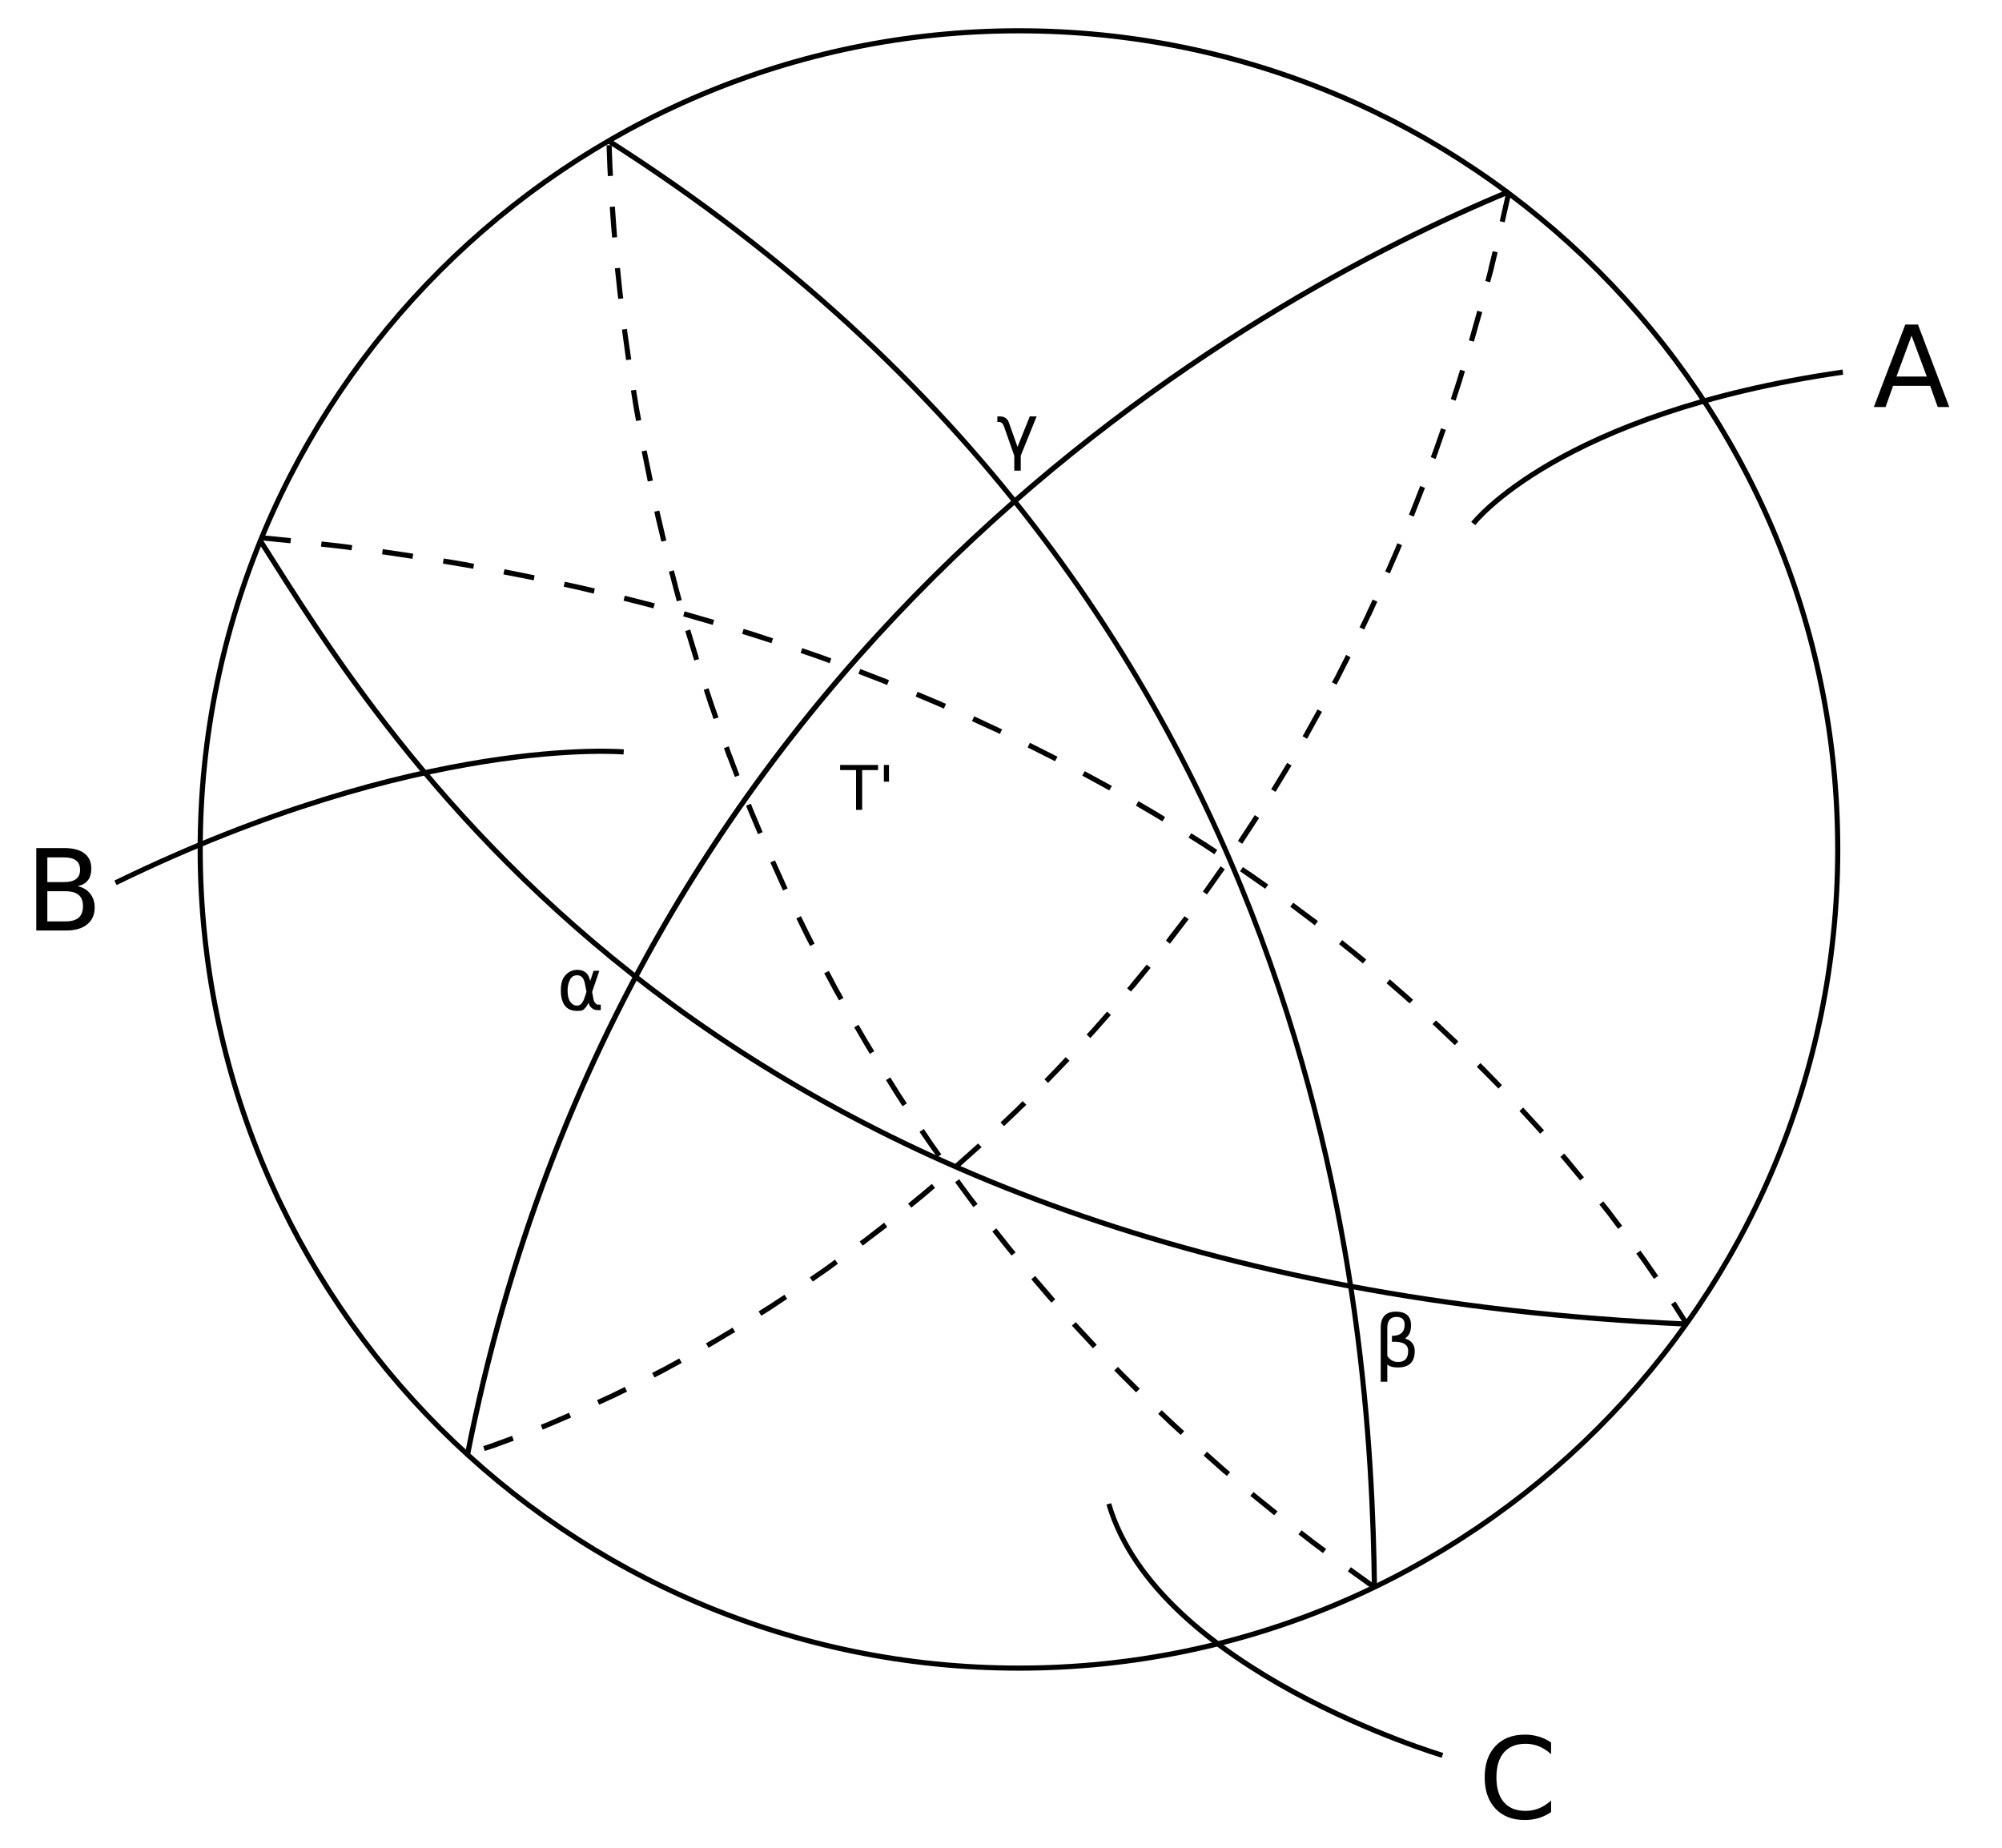 <?xml version="1.0" encoding="UTF-8" standalone="no"?>
<!-- Created with Inkscape (http://www.inkscape.org/) -->

<svg
   xmlns:dc="http://purl.org/dc/elements/1.1/"
   xmlns:cc="http://creativecommons.org/ns#"
   xmlns:rdf="http://www.w3.org/1999/02/22-rdf-syntax-ns#"
   xmlns:svg="http://www.w3.org/2000/svg"
   xmlns="http://www.w3.org/2000/svg"
   xmlns:sodipodi="http://sodipodi.sourceforge.net/DTD/sodipodi-0.dtd"
   xmlns:inkscape="http://www.inkscape.org/namespaces/inkscape"
   width="390"
   height="360"
   id="svg2"
   version="1.1"
   inkscape:version="0.48.0 r9654"
   sodipodi:docname="2011-(02)feb-28, 01.svg">
  <defs
     id="defs4" />
  <sodipodi:namedview
     id="base"
     pagecolor="#ffffff"
     bordercolor="#666666"
     borderopacity="1.0"
     inkscape:pageopacity="0.0"
     inkscape:pageshadow="2"
     inkscape:zoom="2"
     inkscape:cx="182.15746"
     inkscape:cy="158.82316"
     inkscape:document-units="px"
     inkscape:current-layer="layer1"
     showgrid="false"
     inkscape:window-width="1589"
     inkscape:window-height="1117"
     inkscape:window-x="1600"
     inkscape:window-y="27"
     inkscape:window-maximized="1"
     showguides="true"
     inkscape:guide-bbox="true" />
  <g
     inkscape:label="Layer 1"
     inkscape:groupmode="layer"
     id="layer1">
    <path
       style="font-size:medium;font-style:normal;font-variant:normal;font-weight:normal;font-stretch:normal;text-indent:0;text-align:start;text-decoration:none;line-height:normal;letter-spacing:normal;word-spacing:normal;text-transform:none;direction:ltr;block-progression:tb;writing-mode:lr-tb;text-anchor:start;baseline-shift:baseline;color:#000000;fill:#000000;fill-opacity:1;stroke:none;stroke-width:1;marker:none;visibility:visible;display:inline;overflow:visible;enable-background:accumulate;font-family:Sans;-inkscape-font-specification:Sans"
       d="m 198.5,5.5 c -88.36,0 -160,71.64 -160,160 0,88.36 71.64,160 160,160 88.36,0 160,-71.64 160,-160 0,-88.36 -71.64,-160 -160,-160 z m 0,1 c 87.819,0 159,71.181 159,159 0,87.819 -71.181,159 -159,159 -87.819,0 -159,-71.181 -159,-159 0,-87.819 71.181,-159 159,-159 z"
       id="path3967"
       inkscape:connector-curvature="0" />
    <path
       style="font-size:medium;font-style:normal;font-variant:normal;font-weight:normal;font-stretch:normal;text-indent:0;text-align:start;text-decoration:none;line-height:normal;letter-spacing:normal;word-spacing:normal;text-transform:none;direction:ltr;block-progression:tb;writing-mode:lr-tb;text-anchor:start;baseline-shift:baseline;color:#000000;fill:#000000;fill-opacity:1;stroke:none;stroke-width:1px;marker:none;visibility:visible;display:inline;overflow:visible;enable-background:accumulate;font-family:Sans;-inkscape-font-specification:Sans"
       d="M 293.75,36.875 C 244.654,57.211 121.875,124.455 90.594,283.156 l 1,0.219 C 122.789,125.108 245.236,58.076 294.156,37.812 L 293.75,36.875 z"
       id="path3793"
       inkscape:connector-curvature="0" />
    <path
       style="font-size:medium;font-style:normal;font-variant:normal;font-weight:normal;font-stretch:normal;text-indent:0;text-align:start;text-decoration:none;line-height:normal;letter-spacing:normal;word-spacing:normal;text-transform:none;direction:ltr;block-progression:tb;writing-mode:lr-tb;text-anchor:start;baseline-shift:baseline;color:#000000;fill:#000000;fill-opacity:1;stroke:none;stroke-width:1;marker:none;visibility:visible;display:inline;overflow:visible;enable-background:accumulate;font-family:Sans;-inkscape-font-specification:Sans"
       d="M 292.156,43.094 293.125,43.312 294.438,37.469 293.469,37.25 z"
       id="path4064" />
    <path
       style="font-size:medium;font-style:normal;font-variant:normal;font-weight:normal;font-stretch:normal;text-indent:0;text-align:start;text-decoration:none;line-height:normal;letter-spacing:normal;word-spacing:normal;text-transform:none;direction:ltr;block-progression:tb;writing-mode:lr-tb;text-anchor:start;baseline-shift:baseline;color:#000000;fill:#000000;fill-opacity:1;stroke:none;stroke-width:1;marker:none;visibility:visible;display:inline;overflow:visible;enable-background:accumulate;font-family:Sans;-inkscape-font-specification:Sans"
       d="m 289.938,52.344 0.031,0 -0.625,2.406 0.938,0.25 0.656,-2.406 0.812,-3.438 -0.969,-0.219 z"
       id="path4062" />
    <path
       style="font-size:medium;font-style:normal;font-variant:normal;font-weight:normal;font-stretch:normal;text-indent:0;text-align:start;text-decoration:none;line-height:normal;letter-spacing:normal;word-spacing:normal;text-transform:none;direction:ltr;block-progression:tb;writing-mode:lr-tb;text-anchor:start;baseline-shift:baseline;color:#000000;fill:#000000;fill-opacity:1;stroke:none;stroke-width:1;marker:none;visibility:visible;display:inline;overflow:visible;enable-background:accumulate;font-family:Sans;-inkscape-font-specification:Sans"
       d="m 286.156,66.312 0.969,0.25 1.625,-5.75 -0.969,-0.281 z"
       id="path4060" />
    <path
       style="font-size:medium;font-style:normal;font-variant:normal;font-weight:normal;font-stretch:normal;text-indent:0;text-align:start;text-decoration:none;line-height:normal;letter-spacing:normal;word-spacing:normal;text-transform:none;direction:ltr;block-progression:tb;writing-mode:lr-tb;text-anchor:start;baseline-shift:baseline;color:#000000;fill:#000000;fill-opacity:1;stroke:none;stroke-width:1;marker:none;visibility:visible;display:inline;overflow:visible;enable-background:accumulate;font-family:Sans;-inkscape-font-specification:Sans"
       d="m 283.844,73.938 0,0.031 -1.219,3.781 0.938,0.312 1.25,-3.812 0.562,-1.938 -0.938,-0.281 z"
       id="path4058" />
    <path
       style="font-size:medium;font-style:normal;font-variant:normal;font-weight:normal;font-stretch:normal;text-indent:0;text-align:start;text-decoration:none;line-height:normal;letter-spacing:normal;word-spacing:normal;text-transform:none;direction:ltr;block-progression:tb;writing-mode:lr-tb;text-anchor:start;baseline-shift:baseline;color:#000000;fill:#000000;fill-opacity:1;stroke:none;stroke-width:1;marker:none;visibility:visible;display:inline;overflow:visible;enable-background:accumulate;font-family:Sans;-inkscape-font-specification:Sans"
       d="m 279.25,87.656 -0.531,1.406 0.938,0.375 0.531,-1.438 0,-0.031 1.469,-4.219 -0.938,-0.312 z"
       id="path4056" />
    <path
       style="font-size:medium;font-style:normal;font-variant:normal;font-weight:normal;font-stretch:normal;text-indent:0;text-align:start;text-decoration:none;line-height:normal;letter-spacing:normal;word-spacing:normal;text-transform:none;direction:ltr;block-progression:tb;writing-mode:lr-tb;text-anchor:start;baseline-shift:baseline;color:#000000;fill:#000000;fill-opacity:1;stroke:none;stroke-width:1;marker:none;visibility:visible;display:inline;overflow:visible;enable-background:accumulate;font-family:Sans;-inkscape-font-specification:Sans"
       d="m 274.469,100.281 0.938,0.375 2.188,-5.594 -0.938,-0.375 z"
       id="path4054" />
    <path
       style="font-size:medium;font-style:normal;font-variant:normal;font-weight:normal;font-stretch:normal;text-indent:0;text-align:start;text-decoration:none;line-height:normal;letter-spacing:normal;word-spacing:normal;text-transform:none;direction:ltr;block-progression:tb;writing-mode:lr-tb;text-anchor:start;baseline-shift:baseline;color:#000000;fill:#000000;fill-opacity:1;stroke:none;stroke-width:1;marker:none;visibility:visible;display:inline;overflow:visible;enable-background:accumulate;font-family:Sans;-inkscape-font-specification:Sans"
       d="m 271.656,107.188 -1.812,4.156 0.906,0.375 1.812,-4.156 0.562,-1.344 -0.906,-0.375 z"
       id="path4052" />
    <path
       style="font-size:medium;font-style:normal;font-variant:normal;font-weight:normal;font-stretch:normal;text-indent:0;text-align:start;text-decoration:none;line-height:normal;letter-spacing:normal;word-spacing:normal;text-transform:none;direction:ltr;block-progression:tb;writing-mode:lr-tb;text-anchor:start;baseline-shift:baseline;color:#000000;fill:#000000;fill-opacity:1;stroke:none;stroke-width:1;marker:none;visibility:visible;display:inline;overflow:visible;enable-background:accumulate;font-family:Sans;-inkscape-font-specification:Sans"
       d="m 266.125,119.531 0.031,0 -1.312,2.688 0.906,0.438 1.281,-2.688 0.031,0 1.25,-2.75 -0.906,-0.406 z"
       id="path4050" />
    <path
       style="font-size:medium;font-style:normal;font-variant:normal;font-weight:normal;font-stretch:normal;text-indent:0;text-align:start;text-decoration:none;line-height:normal;letter-spacing:normal;word-spacing:normal;text-transform:none;direction:ltr;block-progression:tb;writing-mode:lr-tb;text-anchor:start;baseline-shift:baseline;color:#000000;fill:#000000;fill-opacity:1;stroke:none;stroke-width:1;marker:none;visibility:visible;display:inline;overflow:visible;enable-background:accumulate;font-family:Sans;-inkscape-font-specification:Sans"
       d="m 260.312,131.344 0,0.031 -0.844,1.562 0.906,0.469 0.812,-1.594 1.906,-3.75 -0.875,-0.469 z"
       id="path4048" />
    <path
       style="font-size:medium;font-style:normal;font-variant:normal;font-weight:normal;font-stretch:normal;text-indent:0;text-align:start;text-decoration:none;line-height:normal;letter-spacing:normal;word-spacing:normal;text-transform:none;direction:ltr;block-progression:tb;writing-mode:lr-tb;text-anchor:start;baseline-shift:baseline;color:#000000;fill:#000000;fill-opacity:1;stroke:none;stroke-width:1;marker:none;visibility:visible;display:inline;overflow:visible;enable-background:accumulate;font-family:Sans;-inkscape-font-specification:Sans"
       d="m 254.188,142.656 0,0.031 -0.438,0.75 0.875,0.5 0.438,-0.75 0,-0.031 2.469,-4.469 -0.875,-0.469 z"
       id="path4046" />
    <path
       style="font-size:medium;font-style:normal;font-variant:normal;font-weight:normal;font-stretch:normal;text-indent:0;text-align:start;text-decoration:none;line-height:normal;letter-spacing:normal;word-spacing:normal;text-transform:none;direction:ltr;block-progression:tb;writing-mode:lr-tb;text-anchor:start;baseline-shift:baseline;color:#000000;fill:#000000;fill-opacity:1;stroke:none;stroke-width:1;marker:none;visibility:visible;display:inline;overflow:visible;enable-background:accumulate;font-family:Sans;-inkscape-font-specification:Sans"
       d="m 247.812,153.469 0,0.031 -0.188,0.25 0.844,0.531 0.188,-0.281 2.938,-4.844 -0.844,-0.531 z"
       id="path4044" />
    <path
       style="font-size:medium;font-style:normal;font-variant:normal;font-weight:normal;font-stretch:normal;text-indent:0;text-align:start;text-decoration:none;line-height:normal;letter-spacing:normal;word-spacing:normal;text-transform:none;direction:ltr;block-progression:tb;writing-mode:lr-tb;text-anchor:start;baseline-shift:baseline;color:#000000;fill:#000000;fill-opacity:1;stroke:none;stroke-width:1;marker:none;visibility:visible;display:inline;overflow:visible;enable-background:accumulate;font-family:Sans;-inkscape-font-specification:Sans"
       d="m 241.188,163.781 -0.031,0.062 0.844,0.562 0.031,-0.062 3.25,-4.969 -0.844,-0.562 z"
       id="path4042" />
    <path
       style="font-size:medium;font-style:normal;font-variant:normal;font-weight:normal;font-stretch:normal;text-indent:0;text-align:start;text-decoration:none;line-height:normal;letter-spacing:normal;word-spacing:normal;text-transform:none;direction:ltr;block-progression:tb;writing-mode:lr-tb;text-anchor:start;baseline-shift:baseline;color:#000000;fill:#000000;fill-opacity:1;stroke:none;stroke-width:1;marker:none;visibility:visible;display:inline;overflow:visible;enable-background:accumulate;font-family:Sans;-inkscape-font-specification:Sans"
       d="m 234.375,173.625 -0.062,0.062 0.812,0.594 0.031,-0.094 0.031,0 3.406,-4.812 -0.812,-0.594 z"
       id="path4040" />
    <path
       style="font-size:medium;font-style:normal;font-variant:normal;font-weight:normal;font-stretch:normal;text-indent:0;text-align:start;text-decoration:none;line-height:normal;letter-spacing:normal;word-spacing:normal;text-transform:none;direction:ltr;block-progression:tb;writing-mode:lr-tb;text-anchor:start;baseline-shift:baseline;color:#000000;fill:#000000;fill-opacity:1;stroke:none;stroke-width:1;marker:none;visibility:visible;display:inline;overflow:visible;enable-background:accumulate;font-family:Sans;-inkscape-font-specification:Sans"
       d="m 227.344,182.938 0,0.031 -0.219,0.281 0.781,0.625 0.219,-0.312 0.031,0 3.406,-4.469 L 230.75,178.5 z"
       id="path4038" />
    <path
       style="font-size:medium;font-style:normal;font-variant:normal;font-weight:normal;font-stretch:normal;text-indent:0;text-align:start;text-decoration:none;line-height:normal;letter-spacing:normal;word-spacing:normal;text-transform:none;direction:ltr;block-progression:tb;writing-mode:lr-tb;text-anchor:start;baseline-shift:baseline;color:#000000;fill:#000000;fill-opacity:1;stroke:none;stroke-width:1;marker:none;visibility:visible;display:inline;overflow:visible;enable-background:accumulate;font-family:Sans;-inkscape-font-specification:Sans"
       d="m 220.188,191.812 0,0.031 -0.625,0.719 0.75,0.625 0.625,-0.719 0.031,0 3.188,-3.906 -0.781,-0.625 z"
       id="path4036" />
    <path
       style="font-size:medium;font-style:normal;font-variant:normal;font-weight:normal;font-stretch:normal;text-indent:0;text-align:start;text-decoration:none;line-height:normal;letter-spacing:normal;word-spacing:normal;text-transform:none;direction:ltr;block-progression:tb;writing-mode:lr-tb;text-anchor:start;baseline-shift:baseline;color:#000000;fill:#000000;fill-opacity:1;stroke:none;stroke-width:1;marker:none;visibility:visible;display:inline;overflow:visible;enable-background:accumulate;font-family:Sans;-inkscape-font-specification:Sans"
       d="m 212.906,200.219 -0.031,0.031 -1.188,1.312 0.719,0.688 1.219,-1.344 2.781,-3.156 -0.75,-0.656 z"
       id="path4034" />
    <path
       style="font-size:medium;font-style:normal;font-variant:normal;font-weight:normal;font-stretch:normal;text-indent:0;text-align:start;text-decoration:none;line-height:normal;letter-spacing:normal;word-spacing:normal;text-transform:none;direction:ltr;block-progression:tb;writing-mode:lr-tb;text-anchor:start;baseline-shift:baseline;color:#000000;fill:#000000;fill-opacity:1;stroke:none;stroke-width:1;marker:none;visibility:visible;display:inline;overflow:visible;enable-background:accumulate;font-family:Sans;-inkscape-font-specification:Sans"
       d="m 205.5,208.188 -2.031,2.094 0.688,0.719 2.062,-2.125 2.125,-2.219 -0.75,-0.688 z"
       id="path4032" />
    <path
       style="font-size:medium;font-style:normal;font-variant:normal;font-weight:normal;font-stretch:normal;text-indent:0;text-align:start;text-decoration:none;line-height:normal;letter-spacing:normal;word-spacing:normal;text-transform:none;direction:ltr;block-progression:tb;writing-mode:lr-tb;text-anchor:start;baseline-shift:baseline;color:#000000;fill:#000000;fill-opacity:1;stroke:none;stroke-width:1;marker:none;visibility:visible;display:inline;overflow:visible;enable-background:accumulate;font-family:Sans;-inkscape-font-specification:Sans"
       d="m 198.031,215.719 -3.125,2.969 0.688,0.719 3.125,-2.969 0,-0.031 1.219,-1.156 -0.719,-0.719 z"
       id="path4030" />
    <path
       style="font-size:medium;font-style:normal;font-variant:normal;font-weight:normal;font-stretch:normal;text-indent:0;text-align:start;text-decoration:none;line-height:normal;letter-spacing:normal;word-spacing:normal;text-transform:none;direction:ltr;block-progression:tb;writing-mode:lr-tb;text-anchor:start;baseline-shift:baseline;color:#000000;fill:#000000;fill-opacity:1;stroke:none;stroke-width:1;marker:none;visibility:visible;display:inline;overflow:visible;enable-background:accumulate;font-family:Sans;-inkscape-font-specification:Sans"
       d="m 186.75,226.156 -0.688,0.594 0.656,0.781 0.688,-0.625 3.781,-3.375 0.031,-0.031 -0.688,-0.719 z"
       id="path4028" />
    <path
       style="font-size:medium;font-style:normal;font-variant:normal;font-weight:normal;font-stretch:normal;text-indent:0;text-align:start;text-decoration:none;line-height:normal;letter-spacing:normal;word-spacing:normal;text-transform:none;direction:ltr;block-progression:tb;writing-mode:lr-tb;text-anchor:start;baseline-shift:baseline;color:#000000;fill:#000000;fill-opacity:1;stroke:none;stroke-width:1;marker:none;visibility:visible;display:inline;overflow:visible;enable-background:accumulate;font-family:Sans;-inkscape-font-specification:Sans"
       d="m 179.219,232.594 -2.312,1.906 0.625,0.781 2.344,-1.906 2.281,-1.938 -0.625,-0.781 z"
       id="path4026" />
    <path
       style="font-size:medium;font-style:normal;font-variant:normal;font-weight:normal;font-stretch:normal;text-indent:0;text-align:start;text-decoration:none;line-height:normal;letter-spacing:normal;word-spacing:normal;text-transform:none;direction:ltr;block-progression:tb;writing-mode:lr-tb;text-anchor:start;baseline-shift:baseline;color:#000000;fill:#000000;fill-opacity:1;stroke:none;stroke-width:1;marker:none;visibility:visible;display:inline;overflow:visible;enable-background:accumulate;font-family:Sans;-inkscape-font-specification:Sans"
       d="M 171.719,238.625 168,241.5 l -0.031,0 -0.5,0.375 0.594,0.812 0.531,-0.375 0,-0.031 3.75,-2.844 0.5,-0.406 -0.625,-0.812 z"
       id="path4024" />
    <path
       style="font-size:medium;font-style:normal;font-variant:normal;font-weight:normal;font-stretch:normal;text-indent:0;text-align:start;text-decoration:none;line-height:normal;letter-spacing:normal;word-spacing:normal;text-transform:none;direction:ltr;block-progression:tb;writing-mode:lr-tb;text-anchor:start;baseline-shift:baseline;color:#000000;fill:#000000;fill-opacity:1;stroke:none;stroke-width:1;marker:none;visibility:visible;display:inline;overflow:visible;enable-background:accumulate;font-family:Sans;-inkscape-font-specification:Sans"
       d="m 160.562,246.938 -2.812,1.938 0.594,0.812 2.781,-1.938 0.031,0 2.062,-1.531 -0.562,-0.812 z"
       id="path4022" />
    <path
       style="font-size:medium;font-style:normal;font-variant:normal;font-weight:normal;font-stretch:normal;text-indent:0;text-align:start;text-decoration:none;line-height:normal;letter-spacing:normal;word-spacing:normal;text-transform:none;direction:ltr;block-progression:tb;writing-mode:lr-tb;text-anchor:start;baseline-shift:baseline;color:#000000;fill:#000000;fill-opacity:1;stroke:none;stroke-width:1;marker:none;visibility:visible;display:inline;overflow:visible;enable-background:accumulate;font-family:Sans;-inkscape-font-specification:Sans"
       d="m 149.625,254.344 -0.031,0 -1.812,1.156 0.531,0.844 1.844,-1.156 3.188,-2.125 -0.531,-0.812 z"
       id="path4020" />
    <path
       style="font-size:medium;font-style:normal;font-variant:normal;font-weight:normal;font-stretch:normal;text-indent:0;text-align:start;text-decoration:none;line-height:normal;letter-spacing:normal;word-spacing:normal;text-transform:none;direction:ltr;block-progression:tb;writing-mode:lr-tb;text-anchor:start;baseline-shift:baseline;color:#000000;fill:#000000;fill-opacity:1;stroke:none;stroke-width:1;marker:none;visibility:visible;display:inline;overflow:visible;enable-background:accumulate;font-family:Sans;-inkscape-font-specification:Sans"
       d="m 142.469,258.812 -3.5,2.094 -0.031,0 -1.406,0.812 0.5,0.875 1.438,-0.844 3.5,-2.094 0.031,0 0.219,-0.125 -0.531,-0.875 z"
       id="path4018" />
    <path
       style="font-size:medium;font-style:normal;font-variant:normal;font-weight:normal;font-stretch:normal;text-indent:0;text-align:start;text-decoration:none;line-height:normal;letter-spacing:normal;word-spacing:normal;text-transform:none;direction:ltr;block-progression:tb;writing-mode:lr-tb;text-anchor:start;baseline-shift:baseline;color:#000000;fill:#000000;fill-opacity:1;stroke:none;stroke-width:1;marker:none;visibility:visible;display:inline;overflow:visible;enable-background:accumulate;font-family:Sans;-inkscape-font-specification:Sans"
       d="m 132.062,264.812 -3.375,1.844 0,-0.031 -1.656,0.875 0.469,0.875 1.656,-0.844 3.375,-1.844 0.281,-0.156 -0.5,-0.875 z"
       id="path4016" />
    <path
       style="font-size:medium;font-style:normal;font-variant:normal;font-weight:normal;font-stretch:normal;text-indent:0;text-align:start;text-decoration:none;line-height:normal;letter-spacing:normal;word-spacing:normal;text-transform:none;direction:ltr;block-progression:tb;writing-mode:lr-tb;text-anchor:start;baseline-shift:baseline;color:#000000;fill:#000000;fill-opacity:1;stroke:none;stroke-width:1;marker:none;visibility:visible;display:inline;overflow:visible;enable-background:accumulate;font-family:Sans;-inkscape-font-specification:Sans"
       d="m 118.906,271.594 -2.594,1.188 0.406,0.906 2.594,-1.188 0.031,0 2.812,-1.375 -0.438,-0.906 z"
       id="path4014" />
    <path
       style="font-size:medium;font-style:normal;font-variant:normal;font-weight:normal;font-stretch:normal;text-indent:0;text-align:start;text-decoration:none;line-height:normal;letter-spacing:normal;word-spacing:normal;text-transform:none;direction:ltr;block-progression:tb;writing-mode:lr-tb;text-anchor:start;baseline-shift:baseline;color:#000000;fill:#000000;fill-opacity:1;stroke:none;stroke-width:1;marker:none;visibility:visible;display:inline;overflow:visible;enable-background:accumulate;font-family:Sans;-inkscape-font-specification:Sans"
       d="m 106.75,277.031 -1.406,0.562 0.375,0.938 1.406,-0.594 0.031,0 4.094,-1.75 -0.406,-0.938 z"
       id="path4012" />
    <path
       style="font-size:medium;font-style:normal;font-variant:normal;font-weight:normal;font-stretch:normal;text-indent:0;text-align:start;text-decoration:none;line-height:normal;letter-spacing:normal;word-spacing:normal;text-transform:none;direction:ltr;block-progression:tb;writing-mode:lr-tb;text-anchor:start;baseline-shift:baseline;color:#000000;fill:#000000;fill-opacity:1;stroke:none;stroke-width:1;marker:none;visibility:visible;display:inline;overflow:visible;enable-background:accumulate;font-family:Sans;-inkscape-font-specification:Sans"
       d="m 95.875,281.156 0,0.031 -0.031,0 -1.719,0.562 0.312,0.938 1.75,-0.562 3.906,-1.438 L 99.75,279.75 z"
       id="path3797" />
    <path
       style="font-size:medium;font-style:normal;font-variant:normal;font-weight:normal;font-stretch:normal;text-indent:0;text-align:start;text-decoration:none;line-height:normal;letter-spacing:normal;word-spacing:normal;text-transform:none;direction:ltr;block-progression:tb;writing-mode:lr-tb;text-anchor:start;baseline-shift:baseline;color:#000000;fill:#000000;fill-opacity:1;stroke:none;stroke-width:1px;marker:none;visibility:visible;display:inline;overflow:visible;enable-background:accumulate;font-family:Sans;-inkscape-font-specification:Sans"
       d="m 118.875,27.062 -0.531,0.844 C 258.728,117.368 266.554,257.786 267.25,309.25 l 1,0 C 267.553,257.709 259.645,116.77 118.875,27.062 z"
       id="path3799"
       inkscape:connector-curvature="0" />
    <path
       style="font-size:medium;font-style:normal;font-variant:normal;font-weight:normal;font-stretch:normal;text-indent:0;text-align:start;text-decoration:none;line-height:normal;letter-spacing:normal;word-spacing:normal;text-transform:none;direction:ltr;block-progression:tb;writing-mode:lr-tb;text-anchor:start;baseline-shift:baseline;color:#000000;fill:#000000;fill-opacity:1;stroke:none;stroke-width:1;marker:none;visibility:visible;display:inline;overflow:visible;enable-background:accumulate;font-family:Sans;-inkscape-font-specification:Sans"
       d="m 118.156,28.312 0.156,4.125 0.094,1.875 1,-0.062 -0.094,-1.844 -0.156,-4.125 z"
       id="path4120" />
    <path
       style="font-size:medium;font-style:normal;font-variant:normal;font-weight:normal;font-stretch:normal;text-indent:0;text-align:start;text-decoration:none;line-height:normal;letter-spacing:normal;word-spacing:normal;text-transform:none;direction:ltr;block-progression:tb;writing-mode:lr-tb;text-anchor:start;baseline-shift:baseline;color:#000000;fill:#000000;fill-opacity:1;stroke:none;stroke-width:1;marker:none;visibility:visible;display:inline;overflow:visible;enable-background:accumulate;font-family:Sans;-inkscape-font-specification:Sans"
       d="m 118.781,40.312 0.25,3.5 0.219,2.469 0.969,-0.062 -0.188,-2.469 0,-0.031 -0.25,-3.469 z"
       id="path4118" />
    <path
       style="font-size:medium;font-style:normal;font-variant:normal;font-weight:normal;font-stretch:normal;text-indent:0;text-align:start;text-decoration:none;line-height:normal;letter-spacing:normal;word-spacing:normal;text-transform:none;direction:ltr;block-progression:tb;writing-mode:lr-tb;text-anchor:start;baseline-shift:baseline;color:#000000;fill:#000000;fill-opacity:1;stroke:none;stroke-width:1;marker:none;visibility:visible;display:inline;overflow:visible;enable-background:accumulate;font-family:Sans;-inkscape-font-specification:Sans"
       d="m 119.781,52.281 0.5,4.688 0.156,1.281 0.969,-0.125 -0.156,-1.281 -0.469,-4.656 z"
       id="path4116" />
    <path
       style="font-size:medium;font-style:normal;font-variant:normal;font-weight:normal;font-stretch:normal;text-indent:0;text-align:start;text-decoration:none;line-height:normal;letter-spacing:normal;word-spacing:normal;text-transform:none;direction:ltr;block-progression:tb;writing-mode:lr-tb;text-anchor:start;baseline-shift:baseline;color:#000000;fill:#000000;fill-opacity:1;stroke:none;stroke-width:1;marker:none;visibility:visible;display:inline;overflow:visible;enable-background:accumulate;font-family:Sans;-inkscape-font-specification:Sans"
       d="m 121.156,64.219 0.812,5.938 1,-0.125 -0.844,-5.938 z"
       id="path4114" />
    <path
       style="font-size:medium;font-style:normal;font-variant:normal;font-weight:normal;font-stretch:normal;text-indent:0;text-align:start;text-decoration:none;line-height:normal;letter-spacing:normal;word-spacing:normal;text-transform:none;direction:ltr;block-progression:tb;writing-mode:lr-tb;text-anchor:start;baseline-shift:baseline;color:#000000;fill:#000000;fill-opacity:1;stroke:none;stroke-width:1;marker:none;visibility:visible;display:inline;overflow:visible;enable-background:accumulate;font-family:Sans;-inkscape-font-specification:Sans"
       d="m 122.906,76.094 0.562,3.531 0.438,2.406 1,-0.188 -0.438,-2.406 -0.562,-3.5 z"
       id="path4112" />
    <path
       style="font-size:medium;font-style:normal;font-variant:normal;font-weight:normal;font-stretch:normal;text-indent:0;text-align:start;text-decoration:none;line-height:normal;letter-spacing:normal;word-spacing:normal;text-transform:none;direction:ltr;block-progression:tb;writing-mode:lr-tb;text-anchor:start;baseline-shift:baseline;color:#000000;fill:#000000;fill-opacity:1;stroke:none;stroke-width:1;marker:none;visibility:visible;display:inline;overflow:visible;enable-background:accumulate;font-family:Sans;-inkscape-font-specification:Sans"
       d="m 125,87.938 1.188,5.875 1,-0.188 -1.219,-5.875 z"
       id="path4110" />
    <path
       style="font-size:medium;font-style:normal;font-variant:normal;font-weight:normal;font-stretch:normal;text-indent:0;text-align:start;text-decoration:none;line-height:normal;letter-spacing:normal;word-spacing:normal;text-transform:none;direction:ltr;block-progression:tb;writing-mode:lr-tb;text-anchor:start;baseline-shift:baseline;color:#000000;fill:#000000;fill-opacity:1;stroke:none;stroke-width:1;marker:none;visibility:visible;display:inline;overflow:visible;enable-background:accumulate;font-family:Sans;-inkscape-font-specification:Sans"
       d="m 127.469,99.688 0.219,1.062 1.062,4.438 0.094,0.344 0.969,-0.219 -0.094,-0.375 -1.031,-4.406 -0.25,-1.062 z"
       id="path4108" />
    <path
       style="font-size:medium;font-style:normal;font-variant:normal;font-weight:normal;font-stretch:normal;text-indent:0;text-align:start;text-decoration:none;line-height:normal;letter-spacing:normal;word-spacing:normal;text-transform:none;direction:ltr;block-progression:tb;writing-mode:lr-tb;text-anchor:start;baseline-shift:baseline;color:#000000;fill:#000000;fill-opacity:1;stroke:none;stroke-width:1;marker:none;visibility:visible;display:inline;overflow:visible;enable-background:accumulate;font-family:Sans;-inkscape-font-specification:Sans"
       d="m 130.312,111.375 0.75,2.844 0.781,2.938 0.969,-0.25 -0.812,-2.938 0.031,0 -0.75,-2.844 z"
       id="path4106" />
    <path
       style="font-size:medium;font-style:normal;font-variant:normal;font-weight:normal;font-stretch:normal;text-indent:0;text-align:start;text-decoration:none;line-height:normal;letter-spacing:normal;word-spacing:normal;text-transform:none;direction:ltr;block-progression:tb;writing-mode:lr-tb;text-anchor:start;baseline-shift:baseline;color:#000000;fill:#000000;fill-opacity:1;stroke:none;stroke-width:1;marker:none;visibility:visible;display:inline;overflow:visible;enable-background:accumulate;font-family:Sans;-inkscape-font-specification:Sans"
       d="m 133.5,122.938 0.156,0.562 1.438,4.719 0.156,0.469 0.938,-0.281 -0.156,-0.469 0.031,0 -1.438,-4.719 -0.156,-0.562 z"
       id="path4104" />
    <path
       style="font-size:medium;font-style:normal;font-variant:normal;font-weight:normal;font-stretch:normal;text-indent:0;text-align:start;text-decoration:none;line-height:normal;letter-spacing:normal;word-spacing:normal;text-transform:none;direction:ltr;block-progression:tb;writing-mode:lr-tb;text-anchor:start;baseline-shift:baseline;color:#000000;fill:#000000;fill-opacity:1;stroke:none;stroke-width:1;marker:none;visibility:visible;display:inline;overflow:visible;enable-background:accumulate;font-family:Sans;-inkscape-font-specification:Sans"
       d="m 137.094,134.406 1.094,3.375 0.031,0 0.781,2.312 0.969,-0.312 -0.812,-2.312 -1.125,-3.375 z"
       id="path4102" />
    <path
       style="font-size:medium;font-style:normal;font-variant:normal;font-weight:normal;font-stretch:normal;text-indent:0;text-align:start;text-decoration:none;line-height:normal;letter-spacing:normal;word-spacing:normal;text-transform:none;direction:ltr;block-progression:tb;writing-mode:lr-tb;text-anchor:start;baseline-shift:baseline;color:#000000;fill:#000000;fill-opacity:1;stroke:none;stroke-width:1;marker:none;visibility:visible;display:inline;overflow:visible;enable-background:accumulate;font-family:Sans;-inkscape-font-specification:Sans"
       d="m 141.031,145.75 0.625,1.781 0.031,0 1.469,3.844 0.906,-0.344 -1.438,-3.844 -0.031,0 0,-0.031 -0.625,-1.75 z"
       id="path4100" />
    <path
       style="font-size:medium;font-style:normal;font-variant:normal;font-weight:normal;font-stretch:normal;text-indent:0;text-align:start;text-decoration:none;line-height:normal;letter-spacing:normal;word-spacing:normal;text-transform:none;direction:ltr;block-progression:tb;writing-mode:lr-tb;text-anchor:start;baseline-shift:baseline;color:#000000;fill:#000000;fill-opacity:1;stroke:none;stroke-width:1;marker:none;visibility:visible;display:inline;overflow:visible;enable-background:accumulate;font-family:Sans;-inkscape-font-specification:Sans"
       d="m 145.344,156.969 0.156,0.438 2.094,4.969 0.062,0.156 L 148.562,162.125 148.5,162 l 0,-0.031 -2.062,-4.938 0,-0.031 -0.156,-0.406 z"
       id="path4098" />
    <path
       style="font-size:medium;font-style:normal;font-variant:normal;font-weight:normal;font-stretch:normal;text-indent:0;text-align:start;text-decoration:none;line-height:normal;letter-spacing:normal;word-spacing:normal;text-transform:none;direction:ltr;block-progression:tb;writing-mode:lr-tb;text-anchor:start;baseline-shift:baseline;color:#000000;fill:#000000;fill-opacity:1;stroke:none;stroke-width:1;marker:none;visibility:visible;display:inline;overflow:visible;enable-background:accumulate;font-family:Sans;-inkscape-font-specification:Sans"
       d="m 150.062,168.031 1.969,4.375 0.5,1.094 0.906,-0.406 -0.5,-1.094 0,-0.031 -1.969,-4.344 z"
       id="path4096" />
    <path
       style="font-size:medium;font-style:normal;font-variant:normal;font-weight:normal;font-stretch:normal;text-indent:0;text-align:start;text-decoration:none;line-height:normal;letter-spacing:normal;word-spacing:normal;text-transform:none;direction:ltr;block-progression:tb;writing-mode:lr-tb;text-anchor:start;baseline-shift:baseline;color:#000000;fill:#000000;fill-opacity:1;stroke:none;stroke-width:1;marker:none;visibility:visible;display:inline;overflow:visible;enable-background:accumulate;font-family:Sans;-inkscape-font-specification:Sans"
       d="m 155.125,178.938 1.75,3.562 0,0.031 0.938,1.781 0.875,-0.469 -0.906,-1.781 -1.75,-3.562 z"
       id="path4094" />
    <path
       style="font-size:medium;font-style:normal;font-variant:normal;font-weight:normal;font-stretch:normal;text-indent:0;text-align:start;text-decoration:none;line-height:normal;letter-spacing:normal;word-spacing:normal;text-transform:none;direction:ltr;block-progression:tb;writing-mode:lr-tb;text-anchor:start;baseline-shift:baseline;color:#000000;fill:#000000;fill-opacity:1;stroke:none;stroke-width:1;marker:none;visibility:visible;display:inline;overflow:visible;enable-background:accumulate;font-family:Sans;-inkscape-font-specification:Sans"
       d="m 160.562,189.625 1.625,3.031 0,0.031 1.25,2.219 0.875,-0.469 -1.25,-2.25 -1.594,-3.031 z"
       id="path4092" />
    <path
       style="font-size:medium;font-style:normal;font-variant:normal;font-weight:normal;font-stretch:normal;text-indent:0;text-align:start;text-decoration:none;line-height:normal;letter-spacing:normal;word-spacing:normal;text-transform:none;direction:ltr;block-progression:tb;writing-mode:lr-tb;text-anchor:start;baseline-shift:baseline;color:#000000;fill:#000000;fill-opacity:1;stroke:none;stroke-width:1;marker:none;visibility:visible;display:inline;overflow:visible;enable-background:accumulate;font-family:Sans;-inkscape-font-specification:Sans"
       d="m 166.406,200.156 1.562,2.688 0,0.031 1.469,2.438 0.875,-0.5 -1.5,-2.469 -1.562,-2.688 z"
       id="path4090" />
    <path
       style="font-size:medium;font-style:normal;font-variant:normal;font-weight:normal;font-stretch:normal;text-indent:0;text-align:start;text-decoration:none;line-height:normal;letter-spacing:normal;word-spacing:normal;text-transform:none;direction:ltr;block-progression:tb;writing-mode:lr-tb;text-anchor:start;baseline-shift:baseline;color:#000000;fill:#000000;fill-opacity:1;stroke:none;stroke-width:1;marker:none;visibility:visible;display:inline;overflow:visible;enable-background:accumulate;font-family:Sans;-inkscape-font-specification:Sans"
       d="m 172.594,210.438 1.625,2.625 1.594,2.469 0.844,-0.562 -1.594,-2.438 0,-0.031 -1.625,-2.594 z"
       id="path4088" />
    <path
       style="font-size:medium;font-style:normal;font-variant:normal;font-weight:normal;font-stretch:normal;text-indent:0;text-align:start;text-decoration:none;line-height:normal;letter-spacing:normal;word-spacing:normal;text-transform:none;direction:ltr;block-progression:tb;writing-mode:lr-tb;text-anchor:start;baseline-shift:baseline;color:#000000;fill:#000000;fill-opacity:1;stroke:none;stroke-width:1;marker:none;visibility:visible;display:inline;overflow:visible;enable-background:accumulate;font-family:Sans;-inkscape-font-specification:Sans"
       d="m 179.125,220.531 1.844,2.688 1.594,2.25 0.812,-0.562 -1.594,-2.25 -1.812,-2.688 z"
       id="path4086" />
    <path
       style="font-size:medium;font-style:normal;font-variant:normal;font-weight:normal;font-stretch:normal;text-indent:0;text-align:start;text-decoration:none;line-height:normal;letter-spacing:normal;word-spacing:normal;text-transform:none;direction:ltr;block-progression:tb;writing-mode:lr-tb;text-anchor:start;baseline-shift:baseline;color:#000000;fill:#000000;fill-opacity:1;stroke:none;stroke-width:1;marker:none;visibility:visible;display:inline;overflow:visible;enable-background:accumulate;font-family:Sans;-inkscape-font-specification:Sans"
       d="m 186.062,230.344 2.188,3 1.375,1.844 0.812,-0.625 -1.406,-1.812 -2.188,-3 z"
       id="path4084" />
    <path
       style="font-size:medium;font-style:normal;font-variant:normal;font-weight:normal;font-stretch:normal;text-indent:0;text-align:start;text-decoration:none;line-height:normal;letter-spacing:normal;word-spacing:normal;text-transform:none;direction:ltr;block-progression:tb;writing-mode:lr-tb;text-anchor:start;baseline-shift:baseline;color:#000000;fill:#000000;fill-opacity:1;stroke:none;stroke-width:1;marker:none;visibility:visible;display:inline;overflow:visible;enable-background:accumulate;font-family:Sans;-inkscape-font-specification:Sans"
       d="m 193.312,239.938 2.719,3.438 0.031,0.031 1,1.219 0.781,-0.625 -1,-1.219 -0.031,-0.031 -2.719,-3.438 z"
       id="path4082" />
    <path
       style="font-size:medium;font-style:normal;font-variant:normal;font-weight:normal;font-stretch:normal;text-indent:0;text-align:start;text-decoration:none;line-height:normal;letter-spacing:normal;word-spacing:normal;text-transform:none;direction:ltr;block-progression:tb;writing-mode:lr-tb;text-anchor:start;baseline-shift:baseline;color:#000000;fill:#000000;fill-opacity:1;stroke:none;stroke-width:1;marker:none;visibility:visible;display:inline;overflow:visible;enable-background:accumulate;font-family:Sans;-inkscape-font-specification:Sans"
       d="m 200.906,249.25 3.5,4.094 0.031,0 0.375,0.469 0.75,-0.688 -0.406,-0.438 0.031,0 -3.531,-4.094 z"
       id="path4080" />
    <path
       style="font-size:medium;font-style:normal;font-variant:normal;font-weight:normal;font-stretch:normal;text-indent:0;text-align:start;text-decoration:none;line-height:normal;letter-spacing:normal;word-spacing:normal;text-transform:none;direction:ltr;block-progression:tb;writing-mode:lr-tb;text-anchor:start;baseline-shift:baseline;color:#000000;fill:#000000;fill-opacity:1;stroke:none;stroke-width:1;marker:none;visibility:visible;display:inline;overflow:visible;enable-background:accumulate;font-family:Sans;-inkscape-font-specification:Sans"
       d="m 208.812,258.281 4.094,4.406 0.75,-0.688 -4.094,-4.406 z"
       id="path4078" />
    <path
       style="font-size:medium;font-style:normal;font-variant:normal;font-weight:normal;font-stretch:normal;text-indent:0;text-align:start;text-decoration:none;line-height:normal;letter-spacing:normal;word-spacing:normal;text-transform:none;direction:ltr;block-progression:tb;writing-mode:lr-tb;text-anchor:start;baseline-shift:baseline;color:#000000;fill:#000000;fill-opacity:1;stroke:none;stroke-width:1;marker:none;visibility:visible;display:inline;overflow:visible;enable-background:accumulate;font-family:Sans;-inkscape-font-specification:Sans"
       d="m 217.062,267 1,1.031 3.25,3.25 0.719,-0.719 -3.25,-3.219 -1,-1.031 z"
       id="path4076" />
    <path
       style="font-size:medium;font-style:normal;font-variant:normal;font-weight:normal;font-stretch:normal;text-indent:0;text-align:start;text-decoration:none;line-height:normal;letter-spacing:normal;word-spacing:normal;text-transform:none;direction:ltr;block-progression:tb;writing-mode:lr-tb;text-anchor:start;baseline-shift:baseline;color:#000000;fill:#000000;fill-opacity:1;stroke:none;stroke-width:1;marker:none;visibility:visible;display:inline;overflow:visible;enable-background:accumulate;font-family:Sans;-inkscape-font-specification:Sans"
       d="m 225.625,275.469 2.281,2.188 2.094,1.906 0.688,-0.719 -2.094,-1.938 -2.281,-2.156 z"
       id="path4074" />
    <path
       style="font-size:medium;font-style:normal;font-variant:normal;font-weight:normal;font-stretch:normal;text-indent:0;text-align:start;text-decoration:none;line-height:normal;letter-spacing:normal;word-spacing:normal;text-transform:none;direction:ltr;block-progression:tb;writing-mode:lr-tb;text-anchor:start;baseline-shift:baseline;color:#000000;fill:#000000;fill-opacity:1;stroke:none;stroke-width:1;marker:none;visibility:visible;display:inline;overflow:visible;enable-background:accumulate;font-family:Sans;-inkscape-font-specification:Sans"
       d="m 234.469,283.594 3.906,3.469 0.031,0 0.594,0.5 0.625,-0.75 -0.562,-0.5 -0.031,0 -3.906,-3.469 z"
       id="path4072" />
    <path
       style="font-size:medium;font-style:normal;font-variant:normal;font-weight:normal;font-stretch:normal;text-indent:0;text-align:start;text-decoration:none;line-height:normal;letter-spacing:normal;word-spacing:normal;text-transform:none;direction:ltr;block-progression:tb;writing-mode:lr-tb;text-anchor:start;baseline-shift:baseline;color:#000000;fill:#000000;fill-opacity:1;stroke:none;stroke-width:1;marker:none;visibility:visible;display:inline;overflow:visible;enable-background:accumulate;font-family:Sans;-inkscape-font-specification:Sans"
       d="m 243.562,291.438 0.312,0.25 4.344,3.531 0.656,-0.75 -4.375,-3.531 -0.281,-0.25 z"
       id="path4070" />
    <path
       style="font-size:medium;font-style:normal;font-variant:normal;font-weight:normal;font-stretch:normal;text-indent:0;text-align:start;text-decoration:none;line-height:normal;letter-spacing:normal;word-spacing:normal;text-transform:none;direction:ltr;block-progression:tb;writing-mode:lr-tb;text-anchor:start;baseline-shift:baseline;color:#000000;fill:#000000;fill-opacity:1;stroke:none;stroke-width:1;marker:none;visibility:visible;display:inline;overflow:visible;enable-background:accumulate;font-family:Sans;-inkscape-font-specification:Sans"
       d="m 252.938,298.938 2.375,1.844 0,0.031 0.031,0 2.375,1.781 0.625,-0.812 -2.406,-1.781 -2.375,-1.844 z"
       id="path4068" />
    <path
       style="font-size:medium;font-style:normal;font-variant:normal;font-weight:normal;font-stretch:normal;text-indent:0;text-align:start;text-decoration:none;line-height:normal;letter-spacing:normal;word-spacing:normal;text-transform:none;direction:ltr;block-progression:tb;writing-mode:lr-tb;text-anchor:start;baseline-shift:baseline;color:#000000;fill:#000000;fill-opacity:1;stroke:none;stroke-width:1;marker:none;visibility:visible;display:inline;overflow:visible;enable-background:accumulate;font-family:Sans;-inkscape-font-specification:Sans"
       d="m 262.562,306.156 4.875,3.5 0.594,-0.812 -4.875,-3.5 z"
       id="path3801" />
    <path
       style="font-size:medium;font-style:normal;font-variant:normal;font-weight:normal;font-stretch:normal;text-indent:0;text-align:start;text-decoration:none;line-height:normal;letter-spacing:normal;word-spacing:normal;text-transform:none;direction:ltr;block-progression:tb;writing-mode:lr-tb;text-anchor:start;baseline-shift:baseline;color:#000000;fill:#000000;fill-opacity:1;stroke:none;stroke-width:1px;marker:none;visibility:visible;display:inline;overflow:visible;enable-background:accumulate;font-family:Sans;-inkscape-font-specification:Sans"
       d="m 51,104.875 -0.844,0.531 c 12.25,19.261 34.014,55.429 76.625,87.812 42.611,32.384 106.104,60.989 201.781,65.25 l 0.031,-1 C 233.095,253.216 169.831,224.672 127.375,192.406 84.919,160.14 63.267,124.162 51,104.875 z"
       id="path3803"
       inkscape:connector-curvature="0" />
    <path
       style="font-size:medium;font-style:normal;font-variant:normal;font-weight:normal;font-stretch:normal;text-indent:0;text-align:start;text-decoration:none;line-height:normal;letter-spacing:normal;word-spacing:normal;text-transform:none;direction:ltr;block-progression:tb;writing-mode:lr-tb;text-anchor:start;baseline-shift:baseline;color:#000000;fill:#000000;fill-opacity:1;stroke:none;stroke-width:1;marker:none;visibility:visible;display:inline;overflow:visible;enable-background:accumulate;font-family:Sans;-inkscape-font-specification:Sans"
       d="m 50.594,105.25 5.969,0.594 0.125,-1 -6,-0.594 z"
       id="path4176" />
    <path
       style="font-size:medium;font-style:normal;font-variant:normal;font-weight:normal;font-stretch:normal;text-indent:0;text-align:start;text-decoration:none;line-height:normal;letter-spacing:normal;word-spacing:normal;text-transform:none;direction:ltr;block-progression:tb;writing-mode:lr-tb;text-anchor:start;baseline-shift:baseline;color:#000000;fill:#000000;fill-opacity:1;stroke:none;stroke-width:1;marker:none;visibility:visible;display:inline;overflow:visible;enable-background:accumulate;font-family:Sans;-inkscape-font-specification:Sans"
       d="m 62.531,106.5 4.438,0.5 1.5,0.219 0.156,-1 L 67.094,106 l -0.031,0 -4.406,-0.5 z"
       id="path4174" />
    <path
       style="font-size:medium;font-style:normal;font-variant:normal;font-weight:normal;font-stretch:normal;text-indent:0;text-align:start;text-decoration:none;line-height:normal;letter-spacing:normal;word-spacing:normal;text-transform:none;direction:ltr;block-progression:tb;writing-mode:lr-tb;text-anchor:start;baseline-shift:baseline;color:#000000;fill:#000000;fill-opacity:1;stroke:none;stroke-width:1;marker:none;visibility:visible;display:inline;overflow:visible;enable-background:accumulate;font-family:Sans;-inkscape-font-specification:Sans"
       d="m 74.438,108 0.469,0.062 5.438,0.812 0.156,-1 -5.438,-0.812 -0.5,-0.062 z"
       id="path4172" />
    <path
       style="font-size:medium;font-style:normal;font-variant:normal;font-weight:normal;font-stretch:normal;text-indent:0;text-align:start;text-decoration:none;line-height:normal;letter-spacing:normal;word-spacing:normal;text-transform:none;direction:ltr;block-progression:tb;writing-mode:lr-tb;text-anchor:start;baseline-shift:baseline;color:#000000;fill:#000000;fill-opacity:1;stroke:none;stroke-width:1;marker:none;visibility:visible;display:inline;overflow:visible;enable-background:accumulate;font-family:Sans;-inkscape-font-specification:Sans"
       d="m 86.281,109.812 4.094,0.688 0.031,0 1.781,0.312 0.156,-0.969 -1.781,-0.344 -4.125,-0.688 z"
       id="path4170" />
    <path
       style="font-size:medium;font-style:normal;font-variant:normal;font-weight:normal;font-stretch:normal;text-indent:0;text-align:start;text-decoration:none;line-height:normal;letter-spacing:normal;word-spacing:normal;text-transform:none;direction:ltr;block-progression:tb;writing-mode:lr-tb;text-anchor:start;baseline-shift:baseline;color:#000000;fill:#000000;fill-opacity:1;stroke:none;stroke-width:1;marker:none;visibility:visible;display:inline;overflow:visible;enable-background:accumulate;font-family:Sans;-inkscape-font-specification:Sans"
       d="m 98.062,111.906 5.906,1.156 0.188,-0.969 -5.875,-1.188 z"
       id="path4168" />
    <path
       style="font-size:medium;font-style:normal;font-variant:normal;font-weight:normal;font-stretch:normal;text-indent:0;text-align:start;text-decoration:none;line-height:normal;letter-spacing:normal;word-spacing:normal;text-transform:none;direction:ltr;block-progression:tb;writing-mode:lr-tb;text-anchor:start;baseline-shift:baseline;color:#000000;fill:#000000;fill-opacity:1;stroke:none;stroke-width:1;marker:none;visibility:visible;display:inline;overflow:visible;enable-background:accumulate;font-family:Sans;-inkscape-font-specification:Sans"
       d="m 109.812,114.312 2.719,0.594 3.125,0.75 0.219,-1 -3.094,-0.719 -0.031,0 -2.719,-0.594 z"
       id="path4166" />
    <path
       style="font-size:medium;font-style:normal;font-variant:normal;font-weight:normal;font-stretch:normal;text-indent:0;text-align:start;text-decoration:none;line-height:normal;letter-spacing:normal;word-spacing:normal;text-transform:none;direction:ltr;block-progression:tb;writing-mode:lr-tb;text-anchor:start;baseline-shift:baseline;color:#000000;fill:#000000;fill-opacity:1;stroke:none;stroke-width:1;marker:none;visibility:visible;display:inline;overflow:visible;enable-background:accumulate;font-family:Sans;-inkscape-font-specification:Sans"
       d="m 121.469,117.031 5.125,1.312 0.031,0 0.656,0.188 0.281,-0.969 -0.688,-0.188 -5.156,-1.312 z"
       id="path4164" />
    <path
       style="font-size:medium;font-style:normal;font-variant:normal;font-weight:normal;font-stretch:normal;text-indent:0;text-align:start;text-decoration:none;line-height:normal;letter-spacing:normal;word-spacing:normal;text-transform:none;direction:ltr;block-progression:tb;writing-mode:lr-tb;text-anchor:start;baseline-shift:baseline;color:#000000;fill:#000000;fill-opacity:1;stroke:none;stroke-width:1;marker:none;visibility:visible;display:inline;overflow:visible;enable-background:accumulate;font-family:Sans;-inkscape-font-specification:Sans"
       d="m 133.094,120.094 0.344,0.094 5.406,1.562 0.281,-0.969 -5.406,-1.562 -0.375,-0.094 z"
       id="path4162" />
    <path
       style="font-size:medium;font-style:normal;font-variant:normal;font-weight:normal;font-stretch:normal;text-indent:0;text-align:start;text-decoration:none;line-height:normal;letter-spacing:normal;word-spacing:normal;text-transform:none;direction:ltr;block-progression:tb;writing-mode:lr-tb;text-anchor:start;baseline-shift:baseline;color:#000000;fill:#000000;fill-opacity:1;stroke:none;stroke-width:1;marker:none;visibility:visible;display:inline;overflow:visible;enable-background:accumulate;font-family:Sans;-inkscape-font-specification:Sans"
       d="m 144.562,123.5 2.125,0.656 3.594,1.156 0.312,-0.938 -3.594,-1.188 -2.125,-0.656 z"
       id="path4160" />
    <path
       style="font-size:medium;font-style:normal;font-variant:normal;font-weight:normal;font-stretch:normal;text-indent:0;text-align:start;text-decoration:none;line-height:normal;letter-spacing:normal;word-spacing:normal;text-transform:none;direction:ltr;block-progression:tb;writing-mode:lr-tb;text-anchor:start;baseline-shift:baseline;color:#000000;fill:#000000;fill-opacity:1;stroke:none;stroke-width:1;marker:none;visibility:visible;display:inline;overflow:visible;enable-background:accumulate;font-family:Sans;-inkscape-font-specification:Sans"
       d="m 155.969,127.219 3.438,1.188 2.219,0.812 0.312,-0.938 -2.188,-0.812 -0.031,0 -3.438,-1.188 z"
       id="path4158" />
    <path
       style="font-size:medium;font-style:normal;font-variant:normal;font-weight:normal;font-stretch:normal;text-indent:0;text-align:start;text-decoration:none;line-height:normal;letter-spacing:normal;word-spacing:normal;text-transform:none;direction:ltr;block-progression:tb;writing-mode:lr-tb;text-anchor:start;baseline-shift:baseline;color:#000000;fill:#000000;fill-opacity:1;stroke:none;stroke-width:1;marker:none;visibility:visible;display:inline;overflow:visible;enable-background:accumulate;font-family:Sans;-inkscape-font-specification:Sans"
       d="m 167.219,131.281 4.375,1.688 1.219,0.5 0.375,-0.938 -1.219,-0.5 -0.031,0 -4.344,-1.688 z"
       id="path4156" />
    <path
       style="font-size:medium;font-style:normal;font-variant:normal;font-weight:normal;font-stretch:normal;text-indent:0;text-align:start;text-decoration:none;line-height:normal;letter-spacing:normal;word-spacing:normal;text-transform:none;direction:ltr;block-progression:tb;writing-mode:lr-tb;text-anchor:start;baseline-shift:baseline;color:#000000;fill:#000000;fill-opacity:1;stroke:none;stroke-width:1;marker:none;visibility:visible;display:inline;overflow:visible;enable-background:accumulate;font-family:Sans;-inkscape-font-specification:Sans"
       d="m 178.375,135.719 4.875,2.062 0.625,0.281 0.406,-0.938 -0.625,-0.25 0,-0.031 -4.906,-2.062 z"
       id="path4154" />
    <path
       style="font-size:medium;font-style:normal;font-variant:normal;font-weight:normal;font-stretch:normal;text-indent:0;text-align:start;text-decoration:none;line-height:normal;letter-spacing:normal;word-spacing:normal;text-transform:none;direction:ltr;block-progression:tb;writing-mode:lr-tb;text-anchor:start;baseline-shift:baseline;color:#000000;fill:#000000;fill-opacity:1;stroke:none;stroke-width:1;marker:none;visibility:visible;display:inline;overflow:visible;enable-background:accumulate;font-family:Sans;-inkscape-font-specification:Sans"
       d="m 189.344,140.5 5.062,2.312 0.031,0.031 0.344,0.156 0.438,-0.906 -0.375,-0.156 -5.062,-2.375 z"
       id="path4152" />
    <path
       style="font-size:medium;font-style:normal;font-variant:normal;font-weight:normal;font-stretch:normal;text-indent:0;text-align:start;text-decoration:none;line-height:normal;letter-spacing:normal;word-spacing:normal;text-transform:none;direction:ltr;block-progression:tb;writing-mode:lr-tb;text-anchor:start;baseline-shift:baseline;color:#000000;fill:#000000;fill-opacity:1;stroke:none;stroke-width:1;marker:none;visibility:visible;display:inline;overflow:visible;enable-background:accumulate;font-family:Sans;-inkscape-font-specification:Sans"
       d="m 200.188,145.625 4.906,2.469 0.438,0.219 0.469,-0.875 -0.469,-0.25 -4.906,-2.469 z"
       id="path4150" />
    <path
       style="font-size:medium;font-style:normal;font-variant:normal;font-weight:normal;font-stretch:normal;text-indent:0;text-align:start;text-decoration:none;line-height:normal;letter-spacing:normal;word-spacing:normal;text-transform:none;direction:ltr;block-progression:tb;writing-mode:lr-tb;text-anchor:start;baseline-shift:baseline;color:#000000;fill:#000000;fill-opacity:1;stroke:none;stroke-width:1;marker:none;visibility:visible;display:inline;overflow:visible;enable-background:accumulate;font-family:Sans;-inkscape-font-specification:Sans"
       d="m 210.844,151.125 4.406,2.406 0.844,0.469 0.5,-0.875 -0.844,-0.469 -4.438,-2.406 z"
       id="path4148" />
    <path
       style="font-size:medium;font-style:normal;font-variant:normal;font-weight:normal;font-stretch:normal;text-indent:0;text-align:start;text-decoration:none;line-height:normal;letter-spacing:normal;word-spacing:normal;text-transform:none;direction:ltr;block-progression:tb;writing-mode:lr-tb;text-anchor:start;baseline-shift:baseline;color:#000000;fill:#000000;fill-opacity:1;stroke:none;stroke-width:1;marker:none;visibility:visible;display:inline;overflow:visible;enable-background:accumulate;font-family:Sans;-inkscape-font-specification:Sans"
       d="m 221.281,156.969 3.656,2.156 1.5,0.906 0.531,-0.844 -1.5,-0.938 -3.688,-2.156 z"
       id="path4146" />
    <path
       style="font-size:medium;font-style:normal;font-variant:normal;font-weight:normal;font-stretch:normal;text-indent:0;text-align:start;text-decoration:none;line-height:normal;letter-spacing:normal;word-spacing:normal;text-transform:none;direction:ltr;block-progression:tb;writing-mode:lr-tb;text-anchor:start;baseline-shift:baseline;color:#000000;fill:#000000;fill-opacity:1;stroke:none;stroke-width:1;marker:none;visibility:visible;display:inline;overflow:visible;enable-background:accumulate;font-family:Sans;-inkscape-font-specification:Sans"
       d="m 231.531,163.188 2.625,1.656 2.406,1.594 0.562,-0.844 -2.406,-1.594 -0.031,0 -2.625,-1.656 z"
       id="path4144" />
    <path
       style="font-size:medium;font-style:normal;font-variant:normal;font-weight:normal;font-stretch:normal;text-indent:0;text-align:start;text-decoration:none;line-height:normal;letter-spacing:normal;word-spacing:normal;text-transform:none;direction:ltr;block-progression:tb;writing-mode:lr-tb;text-anchor:start;baseline-shift:baseline;color:#000000;fill:#000000;fill-opacity:1;stroke:none;stroke-width:1;marker:none;visibility:visible;display:inline;overflow:visible;enable-background:accumulate;font-family:Sans;-inkscape-font-specification:Sans"
       d="m 241.562,169.75 1.344,0.938 3.562,2.469 0.594,-0.812 -3.562,-2.5 -0.031,0 -1.344,-0.906 z"
       id="path4142" />
    <path
       style="font-size:medium;font-style:normal;font-variant:normal;font-weight:normal;font-stretch:normal;text-indent:0;text-align:start;text-decoration:none;line-height:normal;letter-spacing:normal;word-spacing:normal;text-transform:none;direction:ltr;block-progression:tb;writing-mode:lr-tb;text-anchor:start;baseline-shift:baseline;color:#000000;fill:#000000;fill-opacity:1;stroke:none;stroke-width:1;marker:none;visibility:visible;display:inline;overflow:visible;enable-background:accumulate;font-family:Sans;-inkscape-font-specification:Sans"
       d="m 251.344,176.656 3.844,2.906 0.938,0.719 0.625,-0.812 -0.938,-0.719 -0.031,0 -3.844,-2.875 z"
       id="path4140" />
    <path
       style="font-size:medium;font-style:normal;font-variant:normal;font-weight:normal;font-stretch:normal;text-indent:0;text-align:start;text-decoration:none;line-height:normal;letter-spacing:normal;word-spacing:normal;text-transform:none;direction:ltr;block-progression:tb;writing-mode:lr-tb;text-anchor:start;baseline-shift:baseline;color:#000000;fill:#000000;fill-opacity:1;stroke:none;stroke-width:1;marker:none;visibility:visible;display:inline;overflow:visible;enable-background:accumulate;font-family:Sans;-inkscape-font-specification:Sans"
       d="m 260.844,183.938 1.969,1.594 0.031,0 2.656,2.188 0.656,-0.781 -2.688,-2.188 -0.031,0 -1.969,-1.594 z"
       id="path4138" />
    <path
       style="font-size:medium;font-style:normal;font-variant:normal;font-weight:normal;font-stretch:normal;text-indent:0;text-align:start;text-decoration:none;line-height:normal;letter-spacing:normal;word-spacing:normal;text-transform:none;direction:ltr;block-progression:tb;writing-mode:lr-tb;text-anchor:start;baseline-shift:baseline;color:#000000;fill:#000000;fill-opacity:1;stroke:none;stroke-width:1;marker:none;visibility:visible;display:inline;overflow:visible;enable-background:accumulate;font-family:Sans;-inkscape-font-specification:Sans"
       d="m 270.094,191.562 3.375,2.938 1.125,1 0.688,-0.719 -1.156,-1.031 -3.375,-2.938 z"
       id="path4136" />
    <path
       style="font-size:medium;font-style:normal;font-variant:normal;font-weight:normal;font-stretch:normal;text-indent:0;text-align:start;text-decoration:none;line-height:normal;letter-spacing:normal;word-spacing:normal;text-transform:none;direction:ltr;block-progression:tb;writing-mode:lr-tb;text-anchor:start;baseline-shift:baseline;color:#000000;fill:#000000;fill-opacity:1;stroke:none;stroke-width:1;marker:none;visibility:visible;display:inline;overflow:visible;enable-background:accumulate;font-family:Sans;-inkscape-font-specification:Sans"
       d="m 279.062,199.531 0.969,0.906 3.125,2.969 0.25,0.219 0.688,-0.719 -0.25,-0.25 -3.125,-2.938 0,-0.031 -1,-0.875 z"
       id="path4134" />
    <path
       style="font-size:medium;font-style:normal;font-variant:normal;font-weight:normal;font-stretch:normal;text-indent:0;text-align:start;text-decoration:none;line-height:normal;letter-spacing:normal;word-spacing:normal;text-transform:none;direction:ltr;block-progression:tb;writing-mode:lr-tb;text-anchor:start;baseline-shift:baseline;color:#000000;fill:#000000;fill-opacity:1;stroke:none;stroke-width:1;marker:none;visibility:visible;display:inline;overflow:visible;enable-background:accumulate;font-family:Sans;-inkscape-font-specification:Sans"
       d="m 287.688,207.844 1.406,1.406 2.812,2.844 0.688,-0.688 -2.781,-2.875 -1.406,-1.406 z"
       id="path4132" />
    <path
       style="font-size:medium;font-style:normal;font-variant:normal;font-weight:normal;font-stretch:normal;text-indent:0;text-align:start;text-decoration:none;line-height:normal;letter-spacing:normal;word-spacing:normal;text-transform:none;direction:ltr;block-progression:tb;writing-mode:lr-tb;text-anchor:start;baseline-shift:baseline;color:#000000;fill:#000000;fill-opacity:1;stroke:none;stroke-width:1;marker:none;visibility:visible;display:inline;overflow:visible;enable-background:accumulate;font-family:Sans;-inkscape-font-specification:Sans"
       d="m 296,216.469 3.812,4.156 0,0.031 0.219,0.219 0.75,-0.656 -0.219,-0.25 -3.844,-4.188 z"
       id="path4130" />
    <path
       style="font-size:medium;font-style:normal;font-variant:normal;font-weight:normal;font-stretch:normal;text-indent:0;text-align:start;text-decoration:none;line-height:normal;letter-spacing:normal;word-spacing:normal;text-transform:none;direction:ltr;block-progression:tb;writing-mode:lr-tb;text-anchor:start;baseline-shift:baseline;color:#000000;fill:#000000;fill-opacity:1;stroke:none;stroke-width:1;marker:none;visibility:visible;display:inline;overflow:visible;enable-background:accumulate;font-family:Sans;-inkscape-font-specification:Sans"
       d="m 303.969,225.406 0.625,0.719 3.219,3.875 0.75,-0.625 -3.188,-3.875 -0.031,0 0,-0.031 -0.625,-0.719 z"
       id="path4128" />
    <path
       style="font-size:medium;font-style:normal;font-variant:normal;font-weight:normal;font-stretch:normal;text-indent:0;text-align:start;text-decoration:none;line-height:normal;letter-spacing:normal;word-spacing:normal;text-transform:none;direction:ltr;block-progression:tb;writing-mode:lr-tb;text-anchor:start;baseline-shift:baseline;color:#000000;fill:#000000;fill-opacity:1;stroke:none;stroke-width:1;marker:none;visibility:visible;display:inline;overflow:visible;enable-background:accumulate;font-family:Sans;-inkscape-font-specification:Sans"
       d="m 311.562,234.688 1.5,1.875 2.156,2.875 0.781,-0.625 -2.156,-2.844 0,-0.031 -1.5,-1.875 z"
       id="path4126" />
    <path
       style="font-size:medium;font-style:normal;font-variant:normal;font-weight:normal;font-stretch:normal;text-indent:0;text-align:start;text-decoration:none;line-height:normal;letter-spacing:normal;word-spacing:normal;text-transform:none;direction:ltr;block-progression:tb;writing-mode:lr-tb;text-anchor:start;baseline-shift:baseline;color:#000000;fill:#000000;fill-opacity:1;stroke:none;stroke-width:1;marker:none;visibility:visible;display:inline;overflow:visible;enable-background:accumulate;font-family:Sans;-inkscape-font-specification:Sans"
       d="m 318.75,244.25 1.344,1.844 2.094,3.062 0.844,-0.562 -2.125,-3.062 0,-0.031 -1.344,-1.844 z"
       id="path4124" />
    <path
       style="font-size:medium;font-style:normal;font-variant:normal;font-weight:normal;font-stretch:normal;text-indent:0;text-align:start;text-decoration:none;line-height:normal;letter-spacing:normal;word-spacing:normal;text-transform:none;direction:ltr;block-progression:tb;writing-mode:lr-tb;text-anchor:start;baseline-shift:baseline;color:#000000;fill:#000000;fill-opacity:1;stroke:none;stroke-width:1;marker:none;visibility:visible;display:inline;overflow:visible;enable-background:accumulate;font-family:Sans;-inkscape-font-specification:Sans"
       d="m 325.531,254.125 0.25,0.375 2.375,3.719 0.844,-0.531 -2.375,-3.719 -0.25,-0.406 z"
       id="path3805" />
    <path
       style="font-size:14px;font-style:normal;font-weight:normal;line-height:125%;letter-spacing:0px;word-spacing:0px;fill:#000000;fill-opacity:1;stroke:none;font-family:Sans"
       d="m 112.442,188.954 c -0.902,1e-5 -1.67,0.361 -2.312,1.062 -0.579,0.629 -0.875,1.598 -0.875,2.938 0,1.253 0.248,2.253 0.781,2.969 0.52,0.693 1.335,1.031 2.406,1.031 0.652,0 1.081,-0.094 1.281,-0.281 0.428,-0.396 0.728,-0.838 0.938,-1.344 0.077,0.401 0.219,0.684 0.406,0.875 0.383,0.383 0.79,0.594 1.219,0.594 l 0.75,0 0,-1.062 -0.594,0 c -0.146,0 -0.313,-0.125 -0.5,-0.344 -0.16,-0.187 -0.272,-0.402 -0.312,-0.625 l -0.281,-1.5 1.406,-4.125 -1.125,0 -0.656,2 c -0.269,-1.449 -1.114,-2.187 -2.531,-2.188 z m 0,1.062 c 0.811,1e-5 1.295,0.545 1.5,1.625 l 0.312,1.594 -0.406,1.219 c -0.328,0.971 -0.796,1.469 -1.406,1.469 -0.551,0 -0.997,-0.231 -1.344,-0.719 -0.342,-0.479 -0.531,-1.247 -0.531,-2.25 0,-0.829 0.18,-1.559 0.531,-2.188 0.278,-0.501 0.733,-0.75 1.344,-0.75 z"
       id="path3901"
       inkscape:connector-curvature="0" />
    <path
       style="font-size:14px;font-style:normal;font-weight:normal;line-height:125%;letter-spacing:0px;word-spacing:0px;fill:#000000;fill-opacity:1;stroke:none;font-family:Sans"
       d="m 271.911,255.547 c -1.941,1e-5 -2.938,1.047 -2.938,3.125 l 0,10.531 1.281,0 0,-3.375 c 0.406,0.41 1.096,0.594 2.062,0.594 2.197,0 3.281,-1.059 3.281,-3.219 -1e-5,-1.217 -0.63,-2.027 -1.906,-2.438 0.784,-0.456 1.187,-1.314 1.188,-2.562 -1e-5,-1.755 -0.991,-2.656 -2.969,-2.656 z m 0.125,1.031 c 1.066,10e-6 1.594,0.502 1.594,1.5 -1e-5,1.458 -0.814,2.188 -2.469,2.188 l 0,1.156 c 2.115,-0.1 3.156,0.496 3.156,1.781 -1e-5,1.431 -0.656,2.156 -1.969,2.156 -0.898,0 -1.588,-0.399 -2.094,-1.188 l 0,-5.438 c -1e-5,-1.422 0.592,-2.156 1.781,-2.156 z"
       id="path3945"
       inkscape:connector-curvature="0" />
    <path
       style="font-size:14px;font-style:normal;font-weight:normal;line-height:125%;letter-spacing:0px;word-spacing:0px;fill:#000000;fill-opacity:1;stroke:none;font-family:Sans"
       d="m 196.539,82.335 1.675,4.73 2.393,-5.934 1.333,0 -3.097,7.656 0,2.912 -1.258,0 0,-2.912 -2.01,-5.715 c -0.201,-0.574 -0.517,-0.861 -0.95,-0.861 l -0.335,0 0,-1.08 0.479,0 c 0.898,1e-5 1.488,0.401 1.771,1.203"
       id="path3905"
       inkscape:connector-curvature="0" />
    <path
       style="font-size:22px;font-style:normal;font-weight:normal;line-height:125%;letter-spacing:0px;word-spacing:0px;fill:#000000;fill-opacity:1;stroke:none;font-family:Sans"
       d="m 371.161,63.235 -6.125,16.063 2.281,0 1.469,-4.125 7.219,0 1.469,4.125 2.25,0 -6.094,-16.063 -2.469,0 z m 1.219,2.156 2.969,7.969 -5.906,0 2.938,-7.969 z"
       id="path3907"
       inkscape:connector-curvature="0" />
    <path
       style="font-size:22px;font-style:normal;font-weight:normal;line-height:125%;letter-spacing:0px;word-spacing:0px;fill:#000000;fill-opacity:1;stroke:none;font-family:Sans"
       d="m 7.067,165.235 0,16.062 5.75,0 c 1.798,0 3.182,-0.407 4.156,-1.188 0.974,-0.781 1.469,-1.88 1.469,-3.312 -10e-6,-1.089 -0.312,-1.995 -0.906,-2.719 -0.587,-0.73 -1.402,-1.208 -2.469,-1.438 0.888,-0.143 1.573,-0.514 2.031,-1.094 0.458,-0.58 0.687,-1.363 0.688,-2.344 -10e-6,-1.268 -0.449,-2.25 -1.344,-2.938 -0.895,-0.687 -2.189,-1.031 -3.844,-1.031 l -5.531,0 z m 2.156,1.812 3.219,0 c 1.06,1e-5 1.859,0.193 2.375,0.594 0.523,0.401 0.781,1.003 0.781,1.812 -10e-6,0.816 -0.258,1.411 -0.781,1.812 -0.516,0.394 -1.315,0.594 -2.375,0.594 l -3.219,0 0,-4.812 z m 0,6.594 3.5,0 c 1.167,1e-5 2.035,0.239 2.594,0.719 0.566,0.473 0.844,1.185 0.844,2.188 -10e-6,0.995 -0.278,1.763 -0.844,2.25 -0.559,0.48 -1.426,0.719 -2.594,0.719 l -3.5,0 0,-5.875 z"
       id="path3909"
       inkscape:connector-curvature="0" />
    <path
       style="font-size:22px;font-style:normal;font-weight:normal;line-height:125%;letter-spacing:0px;word-spacing:0px;fill:#000000;fill-opacity:1;stroke:none;font-family:Sans"
       d="m 302.158,339.486 0,2.288 c -0.73,-0.68 -1.511,-1.189 -2.342,-1.525 -0.824,-0.337 -1.701,-0.505 -2.632,-0.505 -1.833,1e-5 -3.237,0.562 -4.211,1.687 -0.974,1.117 -1.461,2.736 -1.461,4.855 0,2.113 0.487,3.731 1.461,4.855 0.974,1.117 2.378,1.676 4.211,1.676 0.931,0 1.808,-0.168 2.632,-0.505 0.831,-0.337 1.611,-0.845 2.342,-1.525 l 0,2.267 c -0.759,0.516 -1.565,0.902 -2.417,1.16 -0.845,0.258 -1.74,0.387 -2.686,0.387 -2.428,0 -4.34,-0.741 -5.736,-2.224 -1.396,-1.49 -2.095,-3.52 -2.095,-6.091 0,-2.578 0.698,-4.608 2.095,-6.091 1.396,-1.49 3.309,-2.234 5.736,-2.234 0.96,10e-6 1.862,0.129 2.707,0.387 0.852,0.251 1.651,0.63 2.396,1.139"
       id="path3911"
       inkscape:connector-curvature="0" />
    <path
       style="font-size:12px;font-style:normal;font-weight:normal;line-height:125%;letter-spacing:0px;word-spacing:0px;fill:#000000;fill-opacity:1;stroke:none;font-family:Sans"
       d="m 163.657,149.04 7.4,0 0,0.996 -3.105,0 0,7.752 -1.189,0 0,-7.752 -3.105,0 0,-0.996"
       id="path3913"
       inkscape:connector-curvature="0" />
    <path
       style="font-size:12px;font-style:normal;font-weight:normal;line-height:125%;letter-spacing:0px;word-spacing:0px;fill:#000000;fill-opacity:1;stroke:none;font-family:Sans"
       d="m 173.179,149.04 0,3.252 -0.996,0 0,-3.252 0.996,0"
       id="path3915"
       inkscape:connector-curvature="0" />
    <path
       style="font-size:medium;font-style:normal;font-variant:normal;font-weight:normal;font-stretch:normal;text-indent:0;text-align:start;text-decoration:none;line-height:normal;letter-spacing:normal;word-spacing:normal;text-transform:none;direction:ltr;block-progression:tb;writing-mode:lr-tb;text-anchor:start;baseline-shift:baseline;color:#000000;fill:#000000;fill-opacity:1;stroke:none;stroke-width:1px;marker:none;visibility:visible;display:inline;overflow:visible;enable-background:accumulate;font-family:Sans;-inkscape-font-specification:Sans"
       d="m 114.406,145.906 c -4.658,0.125 -11.509,0.59 -20.188,1.969 -17.358,2.757 -42.141,9.165 -71.938,23.688 l 0.438,0.875 c 29.704,-14.477 54.42,-20.82 71.688,-23.562 17.267,-2.743 27.062,-1.875 27.062,-1.875 l 0.062,-1 c 0,0 -2.467,-0.219 -7.125,-0.094 z"
       id="path3956"
       inkscape:connector-curvature="0" />
    <path
       style="font-size:medium;font-style:normal;font-variant:normal;font-weight:normal;font-stretch:normal;text-indent:0;text-align:start;text-decoration:none;line-height:normal;letter-spacing:normal;word-spacing:normal;text-transform:none;direction:ltr;block-progression:tb;writing-mode:lr-tb;text-anchor:start;baseline-shift:baseline;color:#000000;fill:#000000;fill-opacity:1;stroke:none;stroke-width:1px;marker:none;visibility:visible;display:inline;overflow:visible;enable-background:accumulate;font-family:Sans;-inkscape-font-specification:Sans"
       d="m 358.938,72 c -27.806,4.008 -45.879,11.404 -57,17.812 -11.121,6.409 -15.344,11.875 -15.344,11.875 l 0.812,0.625 c 0,0 4.027,-5.284 15.031,-11.625 C 313.441,84.346 331.368,76.992 359.062,73 l -0.125,-1 z"
       id="path3958"
       inkscape:connector-curvature="0" />
    <path
       style="font-size:medium;font-style:normal;font-variant:normal;font-weight:normal;font-stretch:normal;text-indent:0;text-align:start;text-decoration:none;line-height:normal;letter-spacing:normal;word-spacing:normal;text-transform:none;direction:ltr;block-progression:tb;writing-mode:lr-tb;text-anchor:start;baseline-shift:baseline;color:#000000;fill:#000000;fill-opacity:1;stroke:none;stroke-width:1px;marker:none;visibility:visible;display:inline;overflow:visible;enable-background:accumulate;font-family:Sans;-inkscape-font-specification:Sans"
       d="m 216.469,292.875 -0.938,0.25 c 4.817,16.48 21.167,28.785 36.281,37 15.114,8.215 29.031,12.344 29.031,12.344 l 0.312,-0.938 c 0,0 -13.833,-4.122 -28.844,-12.281 -15.011,-8.16 -31.161,-20.355 -35.844,-36.375 z"
       id="path3972"
       inkscape:connector-curvature="0" />
  </g>
</svg>

